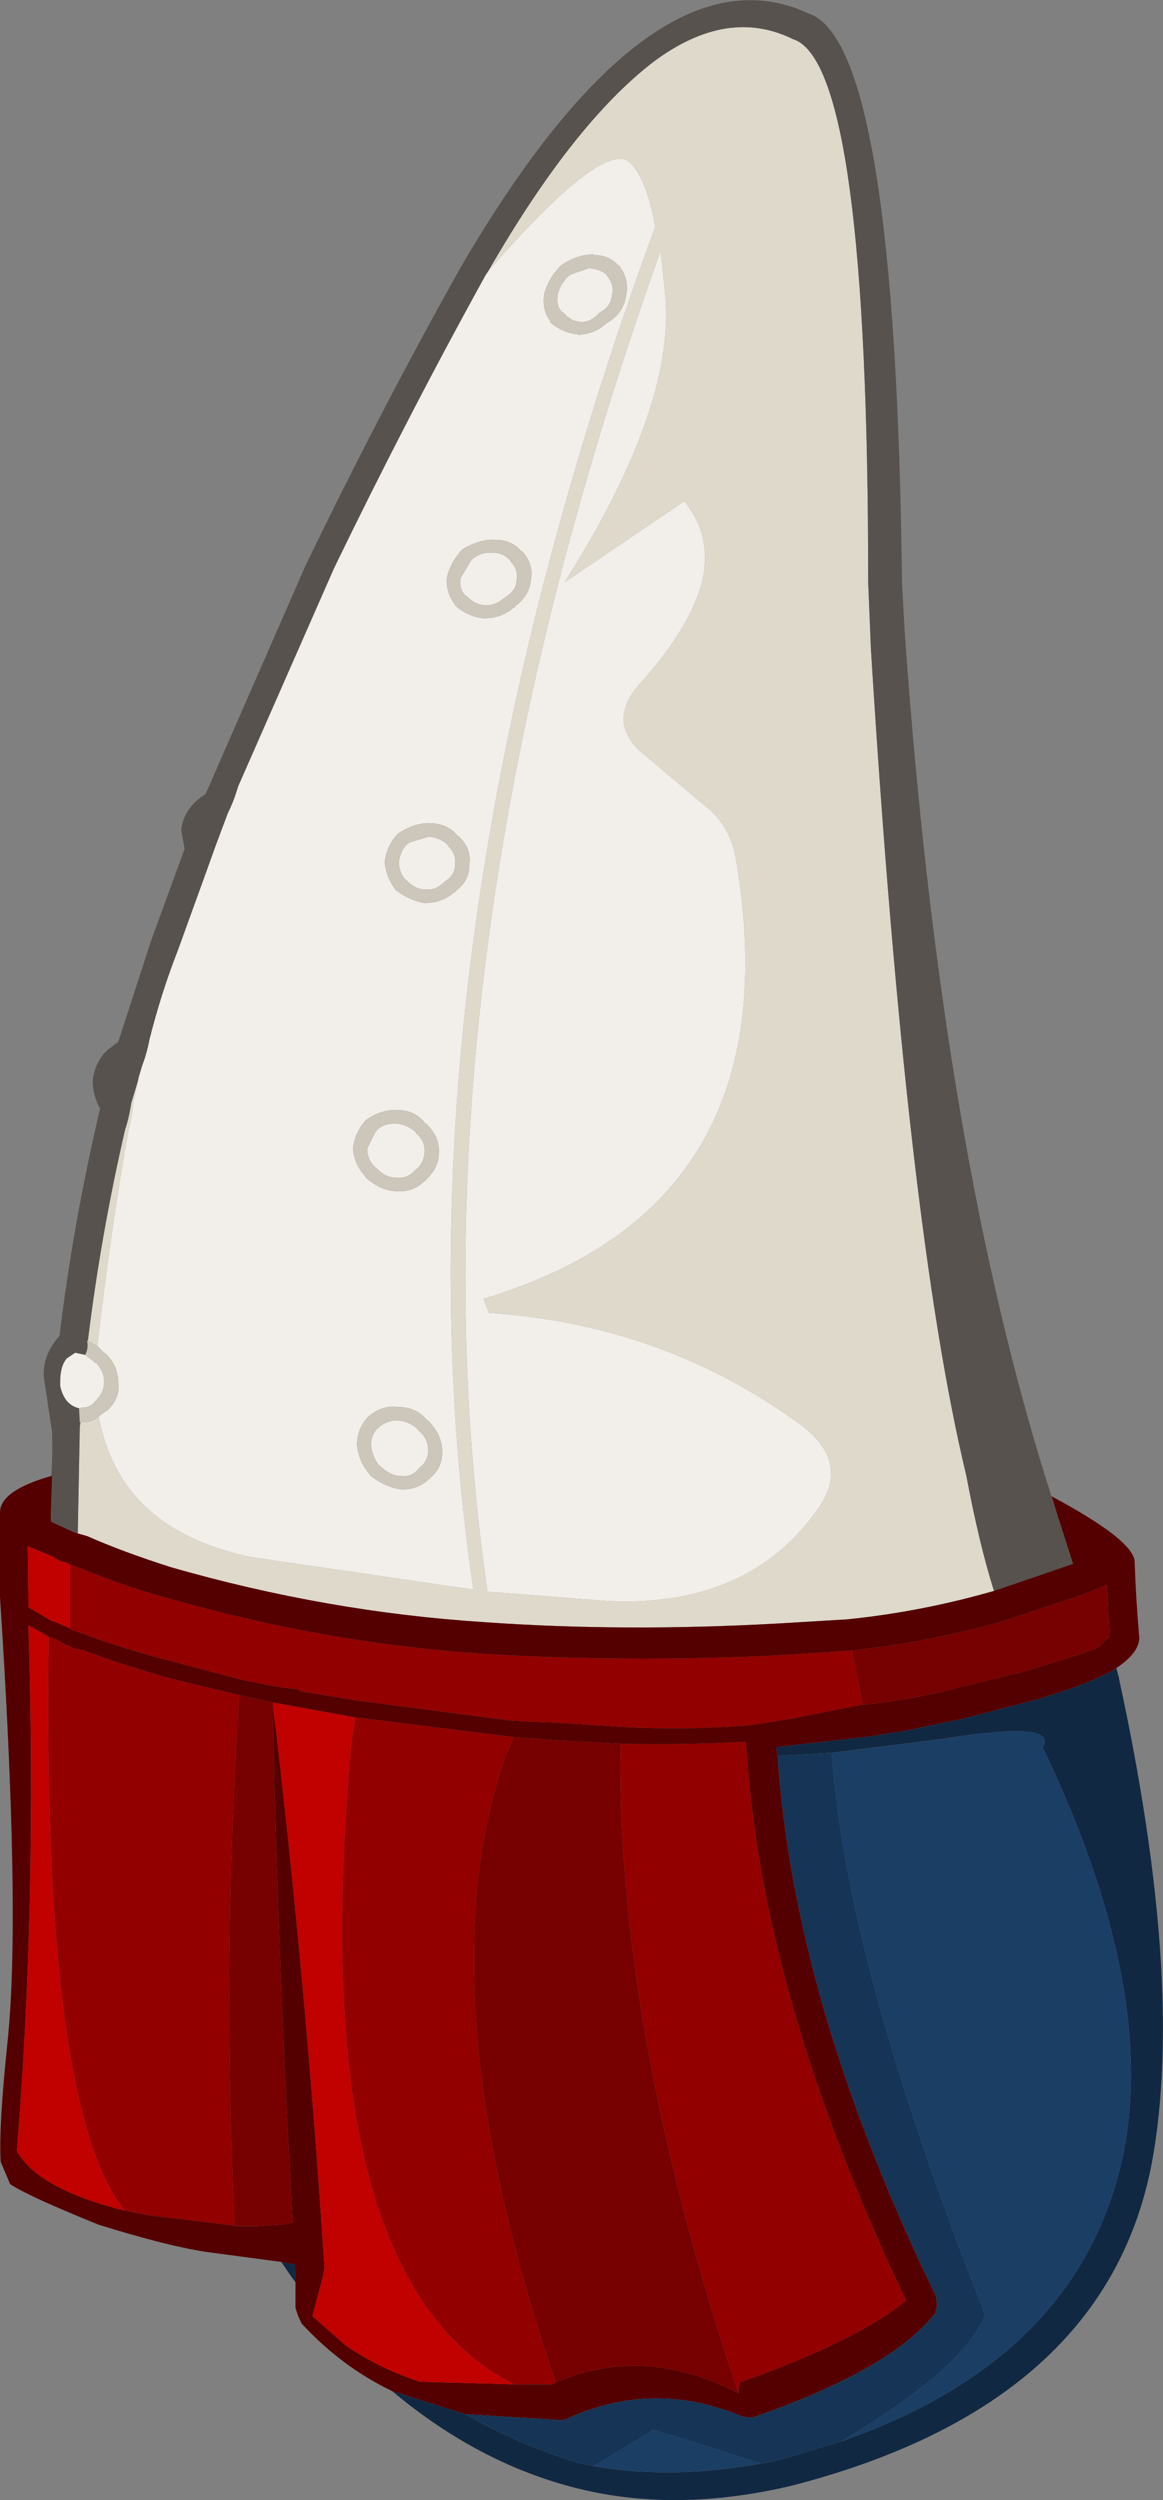 <?xml version="1.0" encoding="UTF-8" standalone="no"?>
<svg xmlns:ffdec="https://www.free-decompiler.com/flash" xmlns:xlink="http://www.w3.org/1999/xlink" ffdec:objectType="shape" height="184.8px" width="86.0px" xmlns="http://www.w3.org/2000/svg">
  <rect width="100%" height="100%" fill="#808080" stroke="none"/>
  <g transform="matrix(1.0, 0.0, 0.0, 1.0, 53.65, 136.6)">
    <path d="M-17.55 -116.55 Q-11.25 -127.5 -5.3 -132.05 0.15 -136.1 5.0 -133.7 L5.15 -133.65 Q10.55 -131.4 10.55 -93.55 L10.75 -88.65 Q13.4 -45.8 17.8 -27.55 18.75 -22.5 19.85 -19.0 14.45 -17.45 9.0 -16.9 L4.0 -16.6 Q-7.5 -15.95 -17.95 -16.7 -29.5 -17.45 -41.0 -20.75 -44.6 -21.9 -47.2 -23.05 L-47.9 -23.25 -47.75 -31.1 -47.7 -31.5 Q-46.85 -31.4 -46.35 -31.9 -44.8 -23.5 -35.05 -21.5 L-18.65 -19.1 Q-25.35 -64.8 -5.2 -119.85 -5.85 -123.45 -7.1 -124.6 -9.05 -126.3 -17.55 -116.55 M-47.15 -37.5 Q-46.2 -45.3 -44.4 -53.1 -44.1 -54.0 -43.95 -55.05 L-43.45 -56.7 -43.8 -55.0 Q-43.9 -53.95 -44.15 -53.05 -45.5 -45.4 -46.45 -37.1 L-47.15 -37.5 M6.85 -25.1 Q9.25 -28.5 5.6 -31.25 -4.55 -38.7 -17.5 -39.55 L-17.9 -40.6 Q5.05 -47.45 0.8 -72.9 0.4 -75.6 -1.6 -77.1 L-6.35 -81.1 Q-8.75 -83.4 -6.3 -86.1 -2.5 -90.35 -1.7 -93.75 -1.0 -97.05 -3.05 -99.55 L-11.9 -93.55 -11.6 -94.05 Q-3.75 -106.6 -4.45 -114.7 L-4.8 -118.05 Q-24.1 -64.0 -17.6 -18.95 L-8.6 -18.25 Q1.75 -17.8 6.85 -25.1" fill="#ded9cb" fill-rule="evenodd" stroke="none"/>
    <path d="M-48.5 -20.95 L-47.9 -20.75 Q-44.75 -19.45 -41.4 -18.5 L-41.35 -18.5 Q-29.75 -15.15 -17.9 -14.35 -7.3 -13.7 4.15 -14.25 L9.3 -14.6 9.35 -14.6 10.15 -10.6 4.8 -9.55 2.3 -9.15 1.55 -9.05 Q-2.9 -8.7 -7.75 -8.95 L-12.35 -9.25 -15.75 -9.4 -27.25 -10.9 -31.5 -11.6 -31.5 -11.7 -33.35 -11.95 -35.85 -12.45 -40.75 -13.75 Q-45.0 -14.85 -47.65 -15.9 L-48.35 -16.1 -48.5 -16.25 -48.5 -20.95 M-7.75 -7.7 L-7.7 -7.7 Q-3.1 -7.6 1.5 -7.85 L1.5 -7.7 1.6 -6.7 Q2.9 11.5 13.35 33.45 9.7 36.45 1.2 39.45 1.0 39.3 0.95 40.3 -7.75 14.5 -7.8 -6.5 L-7.75 -7.5 -7.75 -7.7 M-12.55 39.5 L-12.8 39.65 -15.65 39.65 Q-31.35 31.7 -27.65 -7.9 L-27.5 -8.9 -27.4 -9.65 -27.3 -9.65 -15.7 -8.2 -15.85 -7.75 -16.25 -6.85 Q-22.4 10.65 -12.55 39.5 M-36.3 27.95 L-36.4 27.9 -42.65 27.15 -44.45 26.8 Q-50.55 19.1 -50.05 -15.6 L-49.7 -15.5 -49.45 -15.4 -48.7 -14.95 -48.65 -15.0 Q-48.1 -14.65 -47.55 -14.65 -44.85 -13.6 -40.95 -12.5 L-35.95 -11.3 Q-37.25 8.15 -36.3 27.95" fill="#930000" fill-rule="evenodd" stroke="none"/>
    <path d="M-47.8 -32.5 Q-48.9 -32.75 -49.2 -34.15 -49.25 -35.6 -48.7 -36.2 L-48.1 -36.6 -48.05 -36.6 -47.35 -36.45 -47.3 -36.4 -46.7 -35.95 -46.65 -35.9 Q-46.6 -35.8 -46.55 -35.85 -45.95 -35.25 -45.95 -34.45 -45.95 -33.7 -46.5 -33.15 -46.45 -33.05 -46.55 -33.1 -46.9 -32.55 -47.6 -32.55 L-47.8 -32.5 M-43.45 -56.7 L-43.4 -56.95 -43.15 -57.8 Q-42.8 -58.7 -42.6 -59.75 -41.75 -63.15 -40.5 -66.35 L-38.4 -72.15 -37.7 -74.1 -36.8 -76.5 Q-36.35 -77.4 -36.05 -78.45 L-28.95 -94.6 Q-23.55 -105.75 -17.75 -116.25 L-17.55 -116.55 Q-9.05 -126.3 -7.1 -124.6 -5.85 -123.45 -5.2 -119.85 -25.35 -64.8 -18.65 -19.1 L-35.05 -21.5 Q-44.8 -23.5 -46.35 -31.9 L-45.8 -32.3 -45.75 -32.3 Q-44.75 -33.25 -44.9 -34.35 -44.9 -35.7 -45.9 -36.6 L-45.95 -36.6 -46.45 -37.1 Q-45.5 -45.4 -44.15 -53.05 -43.9 -53.95 -43.8 -55.0 L-43.45 -56.7 M6.85 -25.1 Q1.75 -17.8 -8.6 -18.25 L-17.6 -18.95 Q-24.1 -64.0 -4.8 -118.05 L-4.45 -114.7 Q-3.75 -106.6 -11.6 -94.05 L-11.9 -93.55 -3.05 -99.55 Q-1.0 -97.05 -1.7 -93.75 -2.5 -90.35 -6.3 -86.1 -8.75 -83.4 -6.35 -81.1 L-1.6 -77.1 Q0.4 -75.6 0.8 -72.9 5.05 -47.45 -17.9 -40.6 L-17.5 -39.55 Q-4.55 -38.7 5.6 -31.25 9.25 -28.5 6.85 -25.1 M-9.75 -117.8 Q-10.95 -117.8 -12.15 -117.0 -13.1 -116.05 -13.4 -114.9 -13.6 -113.7 -12.95 -112.85 L-13.0 -112.8 Q-12.0 -111.95 -10.95 -111.9 L-10.9 -111.85 Q-9.65 -111.9 -8.75 -112.75 -8.7 -112.7 -8.65 -112.8 -7.5 -113.5 -7.35 -114.8 -7.1 -115.9 -7.85 -116.95 L-7.9 -116.95 Q-8.6 -117.75 -9.7 -117.75 L-9.75 -117.8 M-9.95 -116.75 Q-9.25 -116.7 -8.75 -116.25 L-8.75 -116.2 Q-8.2 -115.5 -8.4 -114.8 -8.45 -113.95 -9.3 -113.5 -10.0 -112.75 -10.7 -112.8 -11.4 -112.8 -12.05 -113.55 L-12.1 -113.55 Q-12.55 -114.0 -12.4 -114.85 -12.2 -115.65 -11.55 -116.25 -11.45 -116.2 -11.5 -116.3 L-10.0 -116.8 -9.95 -116.75 M-15.05 -95.85 L-15.1 -95.85 Q-15.8 -96.7 -17.05 -96.7 L-17.1 -96.7 Q-18.2 -96.75 -19.45 -96.0 -20.35 -95.05 -20.6 -93.9 -20.7 -92.8 -20.0 -91.9 L-20.0 -91.85 Q-19.05 -91.0 -17.9 -90.9 L-17.85 -90.9 Q-16.55 -90.9 -15.65 -91.7 -15.55 -91.65 -15.6 -91.75 -14.5 -92.55 -14.4 -93.7 -14.15 -94.9 -15.05 -95.85 M-18.8 -95.2 Q-18.7 -95.15 -18.75 -95.25 -18.1 -95.8 -17.25 -95.75 L-17.2 -95.75 Q-16.45 -95.75 -15.9 -95.15 L-15.9 -95.1 Q-15.3 -94.5 -15.45 -93.7 -15.5 -92.9 -16.3 -92.45 -16.95 -91.85 -17.75 -91.85 -18.55 -91.9 -19.15 -92.55 L-19.2 -92.55 Q-19.7 -93.0 -19.6 -93.85 L-18.8 -95.2 M-19.8 -74.8 Q-20.5 -75.7 -21.8 -75.75 L-21.85 -75.75 Q-22.95 -75.8 -24.2 -75.0 -25.0 -74.2 -25.2 -72.95 -25.15 -71.85 -24.45 -70.9 L-24.45 -70.85 Q-23.4 -70.05 -22.3 -69.85 L-22.25 -69.85 Q-20.95 -69.85 -20.05 -70.65 -19.95 -70.6 -20.0 -70.7 -18.9 -71.5 -18.95 -72.7 -18.75 -73.85 -19.75 -74.8 L-19.8 -74.8 M-21.9 -74.75 Q-21.05 -74.65 -20.55 -74.15 L-20.55 -74.1 Q-19.9 -73.5 -20.0 -72.7 -20.0 -71.9 -20.75 -71.45 -21.45 -70.75 -22.15 -70.85 -23.0 -70.85 -23.65 -71.6 L-23.7 -71.6 Q-24.15 -72.15 -24.15 -72.9 -24.05 -73.7 -23.5 -74.25 -23.4 -74.2 -23.45 -74.3 L-21.95 -74.75 -21.9 -74.75 M-26.5 -51.7 L-25.85 -53.0 Q-25.75 -52.95 -25.8 -53.05 -25.2 -53.6 -24.35 -53.55 L-24.3 -53.55 Q-23.5 -53.45 -22.9 -52.9 L-22.9 -52.85 Q-22.2 -52.25 -22.25 -51.45 -22.3 -50.6 -22.95 -50.1 -23.55 -49.45 -24.35 -49.55 -25.2 -49.55 -25.85 -50.3 L-25.9 -50.3 Q-26.5 -50.9 -26.5 -51.7 M-26.65 -49.65 L-26.65 -49.6 Q-25.55 -48.6 -24.4 -48.55 L-24.35 -48.55 Q-23.1 -48.45 -22.25 -49.3 -22.15 -49.25 -22.2 -49.35 -21.2 -50.25 -21.2 -51.35 -21.1 -52.55 -22.15 -53.55 L-22.2 -53.55 Q-22.95 -54.55 -24.25 -54.55 L-24.3 -54.55 Q-25.45 -54.6 -26.6 -53.8 -27.4 -52.9 -27.55 -51.75 -27.5 -50.6 -26.65 -49.65 M-24.15 -31.6 Q-23.35 -31.5 -22.75 -30.95 L-22.75 -30.9 Q-22.0 -30.3 -22.0 -29.45 -21.95 -28.6 -22.65 -28.1 -23.15 -27.4 -24.0 -27.5 -24.8 -27.5 -25.55 -28.25 L-25.6 -28.25 Q-26.1 -28.9 -26.2 -29.7 -26.25 -30.5 -25.7 -31.05 -25.6 -31.0 -25.65 -31.1 -24.95 -31.65 -24.2 -31.6 L-24.15 -31.6 M-24.25 -32.6 Q-25.45 -32.75 -26.45 -31.85 -27.25 -31.0 -27.25 -29.75 -27.1 -28.5 -26.3 -27.6 L-26.3 -27.55 Q-25.15 -26.65 -23.95 -26.5 L-23.9 -26.5 Q-22.7 -26.5 -21.9 -27.3 -21.8 -27.25 -21.85 -27.35 -20.9 -28.1 -20.95 -29.4 -21.0 -30.6 -22.0 -31.6 L-22.05 -31.6 Q-22.85 -32.6 -24.2 -32.6 L-24.25 -32.6" fill="#f2efea" fill-rule="evenodd" stroke="none"/>
    <path d="M19.85 -19.0 Q18.75 -22.5 17.8 -27.55 13.4 -45.8 10.75 -88.65 L10.55 -93.55 Q10.55 -131.4 5.15 -133.65 L5.0 -133.7 Q0.15 -136.1 -5.3 -132.05 -11.25 -127.5 -17.55 -116.55 L-17.75 -116.25 Q-23.55 -105.75 -28.95 -94.6 L-36.05 -78.45 Q-36.35 -77.4 -36.8 -76.5 L-37.7 -74.1 -38.4 -72.15 -40.5 -66.35 Q-41.75 -63.15 -42.6 -59.75 -42.8 -58.7 -43.15 -57.8 L-43.4 -56.95 -43.45 -56.7 -43.95 -55.05 Q-44.1 -54.0 -44.4 -53.1 -46.2 -45.3 -47.15 -37.5 L-47.2 -37.5 Q-47.1 -36.9 -47.35 -36.45 L-48.05 -36.6 -48.1 -36.6 -48.7 -36.2 Q-49.25 -35.6 -49.2 -34.15 -48.9 -32.75 -47.8 -32.5 L-47.75 -31.45 -47.7 -31.5 -47.75 -31.1 -47.9 -23.25 -48.2 -23.35 -49.85 -24.1 -49.9 -24.3 -49.8 -27.45 -49.85 -27.5 Q-49.75 -29.15 -49.8 -30.75 L-50.4 -34.75 Q-50.55 -36.4 -49.25 -37.85 -48.25 -46.15 -46.25 -54.65 -46.75 -55.55 -46.8 -56.6 -46.7 -57.95 -45.8 -58.9 -45.7 -58.85 -45.75 -58.95 L-44.9 -59.6 -42.5 -67.0 -40.0 -73.85 -40.25 -75.25 Q-40.1 -76.6 -38.95 -77.55 -38.85 -77.5 -38.9 -77.6 L-38.45 -77.9 -31.1 -94.7 Q-25.55 -106.2 -19.55 -116.9 -12.65 -128.7 -6.3 -133.45 0.25 -138.35 6.15 -135.6 12.6 -133.45 13.05 -93.5 L13.25 -89.9 Q15.95 -51.4 24.1 -26.0 L24.2 -25.75 24.5 -24.75 25.7 -21.0 19.85 -19.0" fill="#58524e" fill-rule="evenodd" stroke="none"/>
    <path d="M19.85 -19.0 L25.7 -21.0 24.5 -24.75 24.2 -25.75 24.1 -26.0 Q30.0 -22.85 30.25 -21.25 30.35 -18.3 30.6 -15.5 30.55 -14.4 28.9 -13.3 28.6 -13.05 28.3 -12.95 26.5 -12.0 23.1 -11.0 L17.75 -9.6 13.5 -8.7 10.7 -8.25 3.75 -7.45 3.85 -6.8 Q5.1 11.55 15.55 33.1 L15.65 33.8 15.5 34.4 Q12.25 38.55 2.0 42.1 L1.3 42.05 Q-5.35 39.25 -11.75 42.2 L-12.05 42.3 -19.25 41.85 -24.65 40.15 Q-28.4 38.35 -31.35 35.15 L-31.6 34.6 -31.8 34.0 -31.8 32.1 -31.85 30.8 -32.85 30.6 -38.1 29.9 Q-41.05 29.5 -46.35 27.85 -51.55 25.75 -52.9 24.85 L-53.6 23.2 Q-53.75 20.6 -53.1 14.4 -52.1 5.05 -53.65 -18.55 L-53.65 -24.7 Q-53.75 -26.4 -49.85 -27.5 L-49.8 -27.45 -49.9 -24.3 -49.85 -24.1 -48.2 -23.35 -47.9 -23.25 -47.2 -23.05 Q-44.6 -21.9 -41.0 -20.75 -29.5 -17.45 -17.95 -16.7 -7.5 -15.95 4.0 -16.6 L9.0 -16.9 Q14.45 -17.45 19.85 -19.0 M9.35 -14.6 L9.3 -14.6 4.15 -14.25 Q-7.3 -13.7 -17.9 -14.35 -29.75 -15.15 -41.35 -18.5 L-41.4 -18.5 Q-44.75 -19.45 -47.9 -20.75 L-48.5 -20.95 -48.85 -21.15 -48.9 -21.1 Q-49.35 -21.25 -49.8 -21.55 L-51.6 -22.3 -51.55 -18.5 -51.55 -17.8 -49.85 -16.8 -49.55 -16.7 -48.5 -16.25 -48.35 -16.1 -47.65 -15.9 Q-45.0 -14.85 -40.75 -13.75 L-35.85 -12.45 -33.35 -11.95 -31.5 -11.7 -31.5 -11.6 -27.25 -10.9 -15.75 -9.4 -12.35 -9.25 -7.75 -8.95 Q-2.9 -8.7 1.55 -9.05 L2.3 -9.15 4.8 -9.55 10.15 -10.6 10.2 -10.6 Q13.8 -10.95 17.15 -11.85 L21.9 -13.0 26.45 -14.4 26.65 -14.5 Q27.35 -14.7 27.65 -14.9 L28.4 -15.65 28.2 -19.45 26.5 -18.75 20.5 -16.75 Q15.05 -15.2 9.35 -14.6 M0.95 40.3 Q1.0 39.3 1.2 39.45 9.7 36.45 13.35 33.45 2.9 11.5 1.6 -6.7 L1.5 -7.7 1.5 -7.85 Q-3.1 -7.6 -7.7 -7.7 L-7.75 -7.7 -12.3 -7.95 -12.35 -7.95 -15.7 -8.2 -27.3 -9.65 -27.4 -9.65 -33.45 -10.75 -33.4 -9.85 -33.25 -8.8 Q-31.0 10.6 -29.75 29.6 L-29.65 31.05 -29.8 31.8 -30.4 34.05 -30.55 34.6 -28.05 36.8 Q-25.45 38.55 -22.6 39.45 L-15.65 39.65 -12.8 39.65 -12.55 39.5 Q-6.0 36.7 0.95 40.3 M-36.3 27.95 L-34.6 27.95 -32.55 27.8 -32.0 27.7 Q-33.05 9.55 -33.45 -8.8 L-33.5 -9.85 -33.45 -10.75 -35.9 -11.3 -35.95 -11.3 -40.95 -12.5 Q-44.85 -13.6 -47.55 -14.65 -48.1 -14.65 -48.65 -15.0 L-48.7 -14.95 -49.45 -15.4 -49.7 -15.5 -50.05 -15.6 -50.15 -15.65 -50.2 -15.7 -51.55 -16.45 Q-50.9 3.8 -52.4 22.4 -50.85 25.2 -44.45 26.8 L-42.65 27.15 -36.4 27.9 -36.3 27.95" fill="#550000" fill-rule="evenodd" stroke="none"/>
    <path d="M9.35 -14.6 Q15.05 -15.2 20.5 -16.75 L26.5 -18.75 28.2 -19.45 28.4 -15.65 27.65 -14.9 Q27.35 -14.7 26.65 -14.5 L26.45 -14.4 21.9 -13.0 17.15 -11.85 Q13.8 -10.95 10.2 -10.6 L10.15 -10.6 9.35 -14.6 M-7.75 -7.7 L-7.75 -7.5 -7.8 -6.5 Q-7.75 14.5 0.95 40.3 -6.0 36.7 -12.55 39.5 -22.4 10.65 -16.25 -6.85 L-15.85 -7.75 -15.7 -8.2 -12.35 -7.95 -12.3 -7.95 -7.75 -7.7 M-33.45 -10.75 L-33.5 -9.85 -33.45 -8.8 Q-33.05 9.55 -32.0 27.7 L-32.55 27.8 -34.6 27.95 -36.3 27.95 Q-37.25 8.15 -35.95 -11.3 L-35.9 -11.3 -33.45 -10.75" fill="#770000" fill-rule="evenodd" stroke="none"/>
    <path d="M7.85 -7.05 L3.85 -6.8 3.75 -7.45 10.7 -8.25 13.5 -8.7 17.75 -9.6 23.1 -11.0 Q26.5 -12.0 28.3 -12.95 28.6 -13.05 28.9 -13.3 L29.1 -12.55 29.1 -12.5 Q33.95 9.85 31.55 23.15 28.2 41.15 4.85 47.15 -3.65 49.15 -10.9 47.35 -18.2 45.55 -24.65 40.15 L-19.25 41.85 Q-15.2 44.15 -10.9 45.45 L-9.75 45.7 Q-3.95 46.7 2.65 45.5 L3.95 45.25 8.6 43.85 Q26.35 37.65 29.45 22.45 31.85 10.1 23.45 -7.45 24.7 -9.45 15.95 -8.05 L7.95 -7.05 7.85 -7.05 M-32.85 30.6 L-31.85 30.8 -31.8 32.1 -32.1 31.7 -32.85 30.6" fill="#112842" fill-rule="evenodd" stroke="none"/>
    <path d="M7.85 -7.05 L7.95 -7.05 15.95 -8.05 Q24.7 -9.45 23.45 -7.45 31.85 10.1 29.45 22.45 26.35 37.65 8.6 43.85 17.7 38.4 19.2 34.5 8.95 8.55 7.85 -7.05 M2.65 45.5 Q-3.95 46.7 -9.75 45.7 L-5.3 43.0 2.65 45.5" fill="#1b3e65" fill-rule="evenodd" stroke="none"/>
    <path d="M3.85 -6.8 L7.85 -7.05 Q8.95 8.55 19.2 34.5 17.7 38.4 8.6 43.85 L3.95 45.25 2.65 45.5 -5.3 43.0 -9.75 45.7 -10.9 45.45 Q-15.2 44.15 -19.25 41.85 L-12.05 42.3 -11.75 42.2 Q-5.35 39.25 1.3 42.05 L2.0 42.1 Q12.25 38.55 15.5 34.4 L15.65 33.8 15.55 33.1 Q5.1 11.55 3.85 -6.8" fill="#163556" fill-rule="evenodd" stroke="none"/>
    <path d="M-48.5 -16.25 L-49.55 -16.7 -49.85 -16.8 -51.55 -17.8 -51.55 -18.5 -51.6 -22.3 -49.8 -21.55 Q-49.35 -21.25 -48.9 -21.1 L-48.85 -21.15 -48.5 -20.95 -48.5 -16.25 M-15.65 39.65 L-22.6 39.45 Q-25.45 38.55 -28.05 36.8 L-30.55 34.6 -30.4 34.05 -29.8 31.8 -29.65 31.05 -29.75 29.6 Q-31.0 10.6 -33.25 -8.8 L-33.4 -9.85 -33.45 -10.75 -27.4 -9.65 -27.5 -8.9 -27.65 -7.9 Q-31.35 31.7 -15.65 39.65 M-44.45 26.8 Q-50.85 25.2 -52.4 22.4 -50.9 3.8 -51.55 -16.45 L-50.2 -15.7 -50.15 -15.65 -50.05 -15.6 Q-50.55 19.1 -44.45 26.8" fill="#c10000" fill-rule="evenodd" stroke="none"/>
    <path d="M-47.7 -31.5 L-47.75 -31.45 -47.8 -32.5 -47.6 -32.55 Q-46.9 -32.55 -46.55 -33.1 -46.45 -33.05 -46.5 -33.15 -45.95 -33.7 -45.95 -34.45 -45.95 -35.25 -46.55 -35.85 -46.6 -35.8 -46.65 -35.9 L-46.7 -35.95 -47.3 -36.4 -47.35 -36.45 Q-47.1 -36.9 -47.2 -37.5 L-47.15 -37.5 -46.45 -37.1 -45.95 -36.6 -45.9 -36.6 Q-44.9 -35.7 -44.9 -34.35 -44.75 -33.25 -45.75 -32.3 L-45.8 -32.3 -46.35 -31.9 Q-46.85 -31.4 -47.7 -31.5 M-26.65 -49.65 Q-27.5 -50.6 -27.55 -51.75 -27.4 -52.9 -26.6 -53.8 -25.45 -54.6 -24.3 -54.55 L-24.25 -54.55 Q-22.95 -54.55 -22.2 -53.55 L-22.15 -53.55 Q-21.1 -52.55 -21.2 -51.35 -21.2 -50.25 -22.2 -49.35 -22.15 -49.25 -22.25 -49.3 -23.1 -48.45 -24.35 -48.55 L-24.4 -48.55 Q-25.55 -48.6 -26.65 -49.6 L-26.65 -49.65 M-26.5 -51.7 Q-26.5 -50.9 -25.9 -50.3 L-25.85 -50.3 Q-25.2 -49.55 -24.35 -49.55 -23.55 -49.45 -22.95 -50.1 -22.3 -50.6 -22.25 -51.45 -22.2 -52.25 -22.9 -52.85 L-22.9 -52.9 Q-23.5 -53.45 -24.3 -53.55 L-24.35 -53.55 Q-25.2 -53.6 -25.8 -53.05 -25.75 -52.95 -25.85 -53.0 L-26.5 -51.7 M-21.9 -74.75 L-21.95 -74.75 -23.45 -74.3 Q-23.4 -74.2 -23.5 -74.25 -24.05 -73.7 -24.15 -72.9 -24.15 -72.15 -23.7 -71.6 L-23.65 -71.6 Q-23.0 -70.85 -22.15 -70.85 -21.45 -70.75 -20.75 -71.45 -20.0 -71.9 -20.0 -72.7 -19.9 -73.5 -20.55 -74.1 L-20.55 -74.15 Q-21.05 -74.65 -21.9 -74.75 M-19.8 -74.8 L-19.75 -74.8 Q-18.75 -73.85 -18.95 -72.7 -18.9 -71.5 -20.0 -70.7 -19.95 -70.6 -20.05 -70.65 -20.95 -69.85 -22.25 -69.85 L-22.3 -69.85 Q-23.4 -70.05 -24.45 -70.85 L-24.45 -70.9 Q-25.15 -71.85 -25.2 -72.95 -25.0 -74.2 -24.2 -75.0 -22.95 -75.8 -21.85 -75.75 L-21.8 -75.75 Q-20.5 -75.7 -19.8 -74.8 M-18.8 -95.2 L-19.6 -93.85 Q-19.7 -93.0 -19.2 -92.55 L-19.15 -92.55 Q-18.55 -91.9 -17.75 -91.85 -16.95 -91.85 -16.3 -92.45 -15.5 -92.9 -15.45 -93.7 -15.3 -94.5 -15.9 -95.1 L-15.9 -95.15 Q-16.45 -95.75 -17.2 -95.75 L-17.25 -95.75 Q-18.1 -95.8 -18.75 -95.25 -18.7 -95.15 -18.8 -95.2 M-15.05 -95.85 Q-14.15 -94.9 -14.4 -93.7 -14.5 -92.55 -15.6 -91.75 -15.55 -91.65 -15.65 -91.7 -16.55 -90.9 -17.85 -90.9 L-17.9 -90.9 Q-19.05 -91.0 -20.0 -91.85 L-20.0 -91.9 Q-20.7 -92.8 -20.6 -93.9 -20.35 -95.05 -19.45 -96.0 -18.2 -96.75 -17.1 -96.7 L-17.05 -96.7 Q-15.8 -96.7 -15.1 -95.85 L-15.05 -95.85 M-9.95 -116.75 L-10.0 -116.8 -11.5 -116.3 Q-11.45 -116.2 -11.55 -116.25 -12.2 -115.65 -12.4 -114.85 -12.55 -114.0 -12.1 -113.55 L-12.05 -113.55 Q-11.4 -112.8 -10.7 -112.8 -10.0 -112.75 -9.3 -113.5 -8.45 -113.95 -8.4 -114.8 -8.2 -115.5 -8.75 -116.2 L-8.75 -116.25 Q-9.25 -116.7 -9.95 -116.75 M-9.75 -117.8 L-9.7 -117.75 Q-8.6 -117.75 -7.9 -116.95 L-7.85 -116.95 Q-7.1 -115.9 -7.35 -114.8 -7.5 -113.5 -8.65 -112.8 -8.7 -112.7 -8.75 -112.75 -9.65 -111.9 -10.9 -111.85 L-10.95 -111.9 Q-12.0 -111.95 -13.0 -112.8 L-12.95 -112.85 Q-13.6 -113.7 -13.4 -114.9 -13.1 -116.05 -12.15 -117.0 -10.95 -117.8 -9.75 -117.8 M-24.25 -32.6 L-24.2 -32.6 Q-22.85 -32.6 -22.05 -31.6 L-22.0 -31.6 Q-21.0 -30.6 -20.95 -29.4 -20.9 -28.1 -21.85 -27.35 -21.8 -27.25 -21.9 -27.3 -22.7 -26.5 -23.9 -26.5 L-23.95 -26.5 Q-25.15 -26.65 -26.3 -27.55 L-26.3 -27.6 Q-27.1 -28.5 -27.25 -29.75 -27.25 -31.0 -26.45 -31.85 -25.45 -32.75 -24.25 -32.6 M-24.15 -31.6 L-24.2 -31.6 Q-24.95 -31.65 -25.65 -31.1 -25.6 -31.0 -25.7 -31.05 -26.25 -30.5 -26.2 -29.7 -26.1 -28.9 -25.6 -28.25 L-25.55 -28.25 Q-24.8 -27.5 -24.0 -27.5 -23.15 -27.4 -22.65 -28.1 -21.95 -28.6 -22.0 -29.45 -22.0 -30.3 -22.75 -30.9 L-22.75 -30.95 Q-23.35 -31.5 -24.15 -31.6" fill="#ccc6bb" fill-rule="evenodd" stroke="none"/>
  </g>
</svg>
